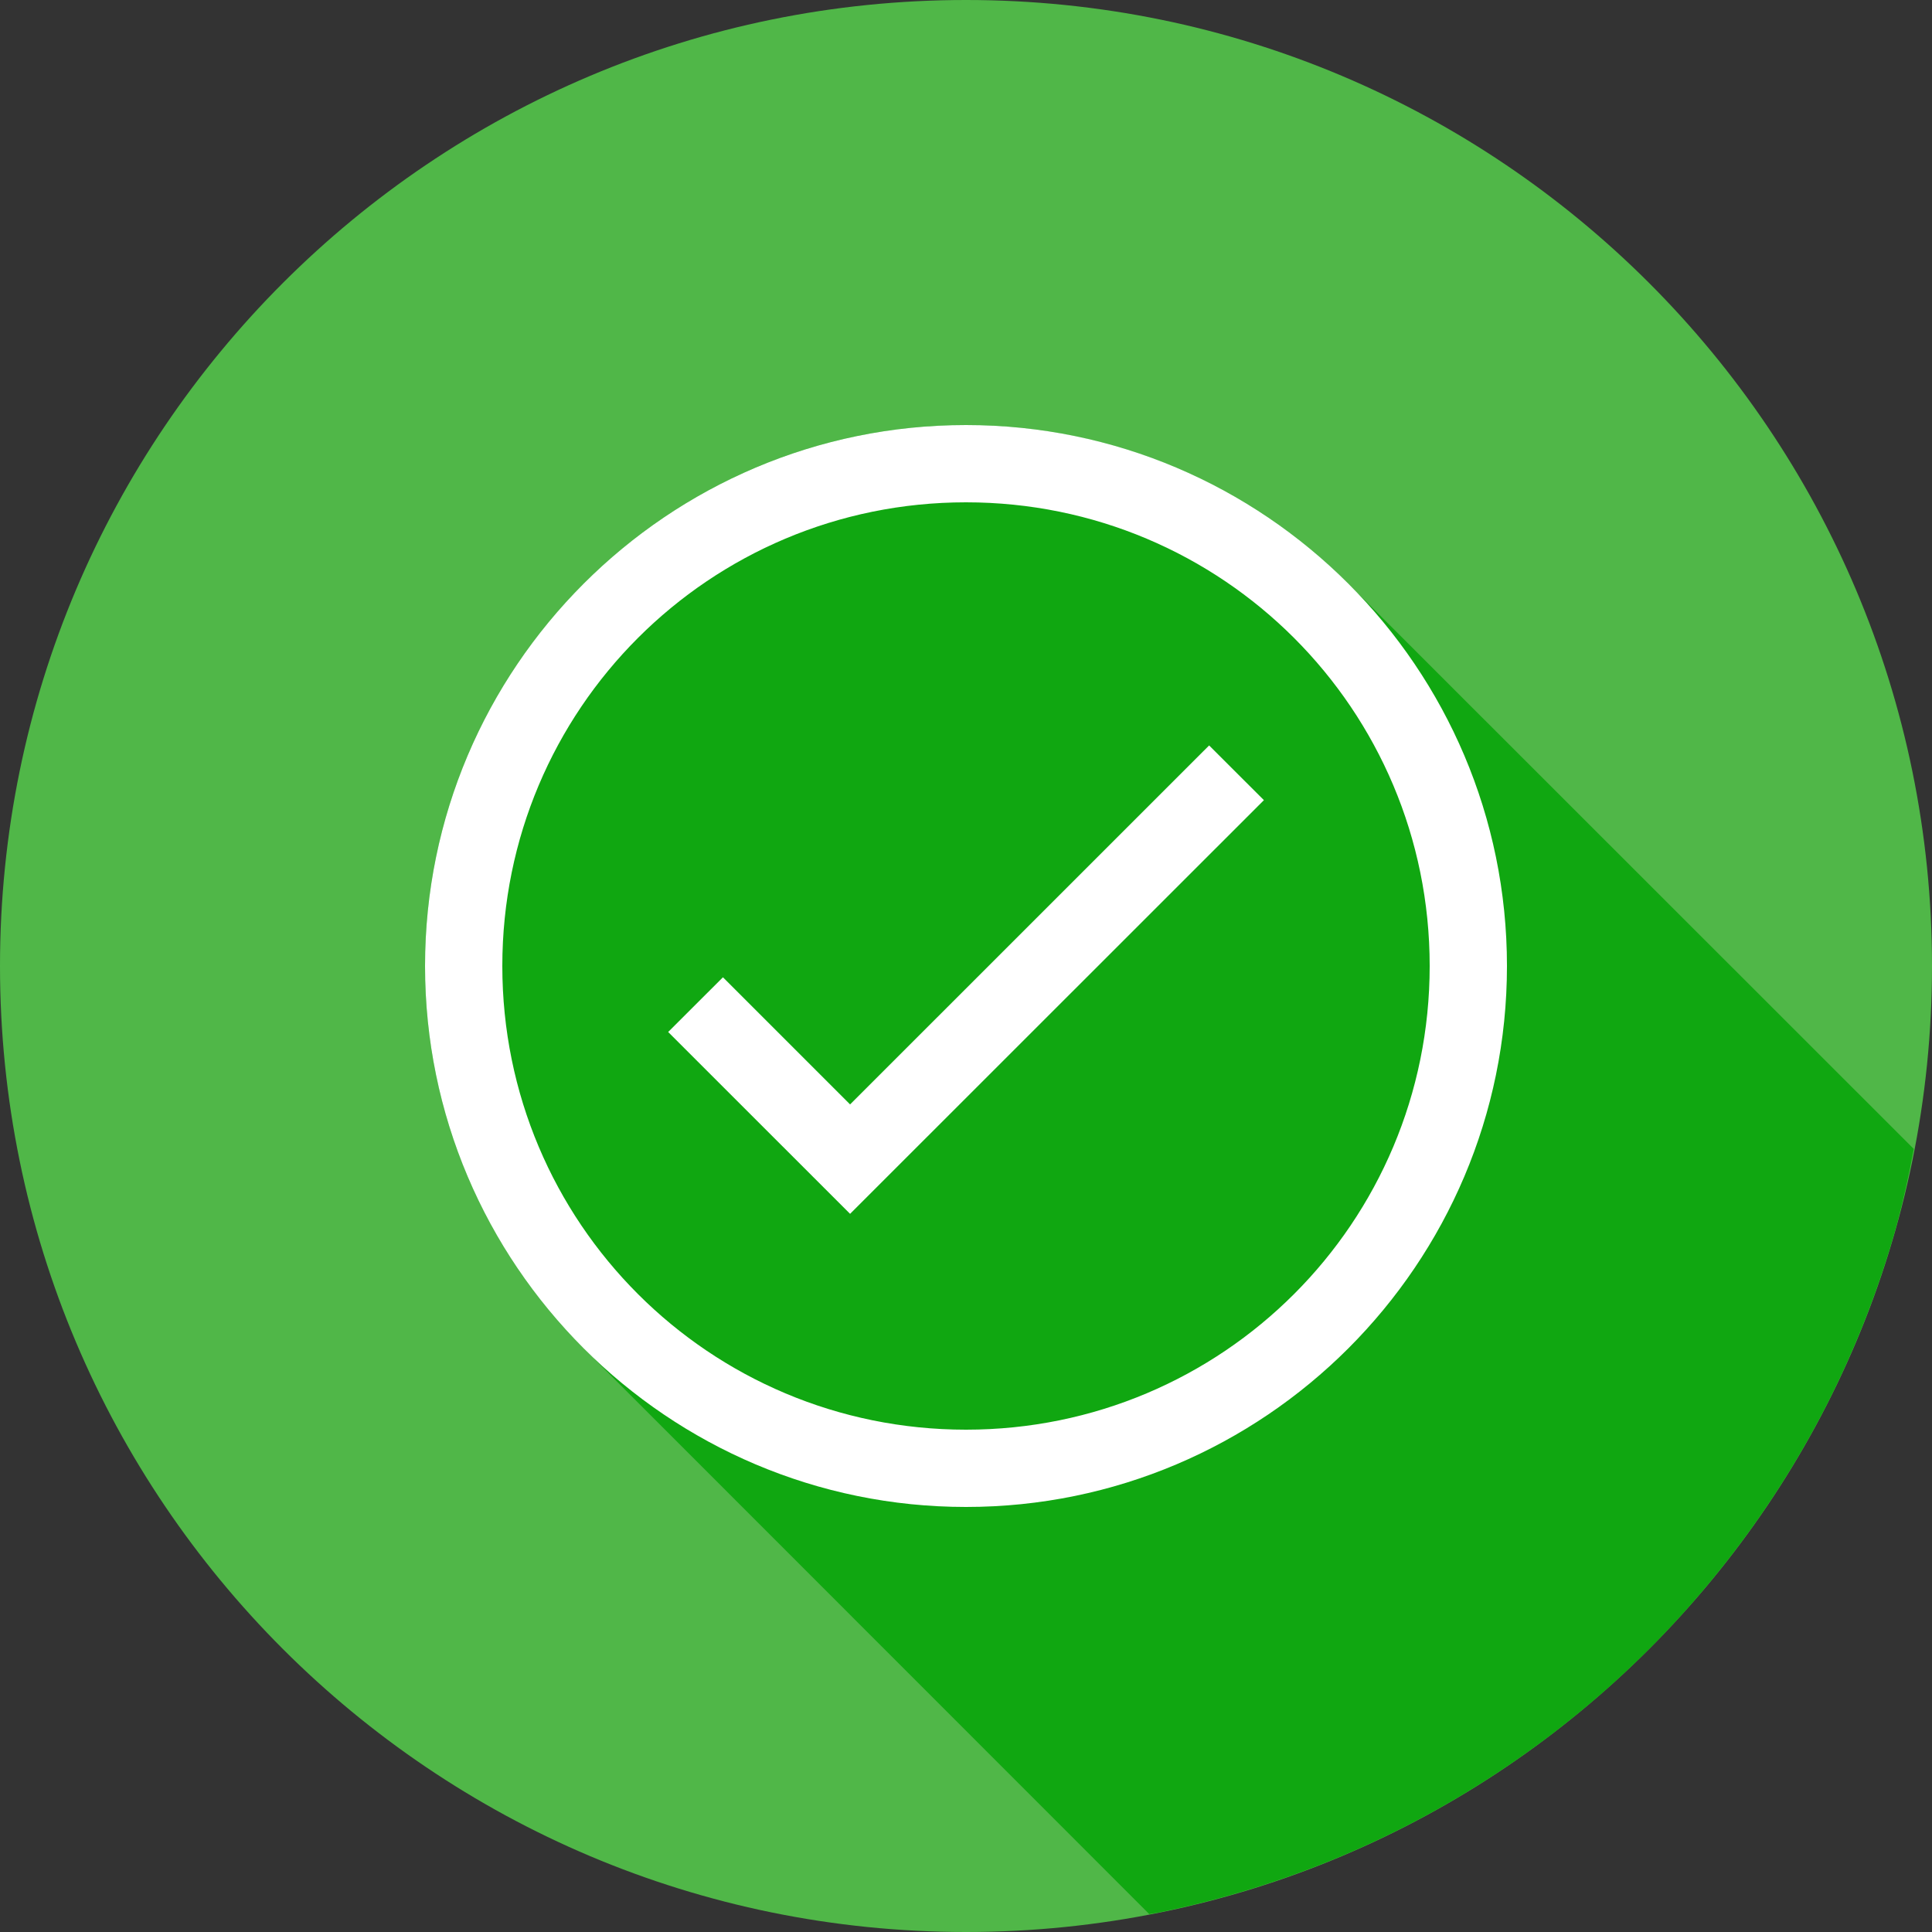 <svg width="107" height="107" viewBox="0 0 107 107" fill="none" xmlns="http://www.w3.org/2000/svg">
<rect x="0" y="0" width="107" height="107" fill="#333333" stroke="none"/>
<g clip-path="url(#clip0_696_8120)">
<path d="M53.5 107C83.047 107 107 83.047 107 53.5C107 23.953 83.047 0 53.5 0C23.953 0 0 23.953 0 53.5C0 83.047 23.953 107 53.5 107Z" fill="#50B748"/>
<path d="M63.648 106.007C63.806 105.982 63.965 105.956 64.123 105.93C65.872 105.576 67.602 105.135 69.306 104.608C71.01 104.082 72.687 103.473 74.331 102.78C75.974 102.086 77.581 101.31 79.146 100.456C80.714 99.598 82.238 98.663 83.713 97.653C85.184 96.647 86.603 95.568 87.967 94.421C89.331 93.272 90.636 92.055 91.879 90.775C93.121 89.493 94.298 88.15 95.406 86.751C96.514 85.356 97.553 83.906 98.517 82.407C99.483 80.906 100.373 79.358 101.184 77.768C101.992 76.179 102.72 74.55 103.366 72.888C104.013 71.226 104.576 69.531 105.053 67.812C105.421 66.432 105.733 65.037 105.99 63.631L74.673 32.327C71.897 29.54 68.597 27.329 64.963 25.821C61.33 24.313 57.434 23.538 53.5 23.54C36.979 23.54 23.54 36.979 23.54 53.5C23.54 59.693 25.432 65.454 28.663 70.235V70.243C29.203 71.04 29.776 71.806 30.388 72.542V72.55C30.996 73.291 31.651 73.997 32.327 74.673L63.648 106.007Z" fill="#10A711"/>
<path d="M53.5 23.54C36.979 23.54 23.54 36.979 23.54 53.5C23.54 70.021 36.979 83.46 53.5 83.46C70.021 83.46 83.46 70.021 83.46 53.5C83.46 36.979 70.021 23.54 53.5 23.54ZM53.5 27.82C67.71 27.82 79.18 39.29 79.18 53.5C79.18 67.71 67.71 79.18 53.5 79.18C39.29 79.18 27.82 67.71 27.82 53.5C27.82 39.29 39.29 27.82 53.5 27.82ZM66.965 41.285L47.08 61.166L40.039 54.125L37.005 57.155L47.08 67.226L69.999 44.315L66.965 41.285Z" fill="white"/>
</g>
<defs>
<clipPath id="clip0_696_8120">
<rect width="107" height="107" fill="white"/>
</clipPath>
</defs>
</svg>

